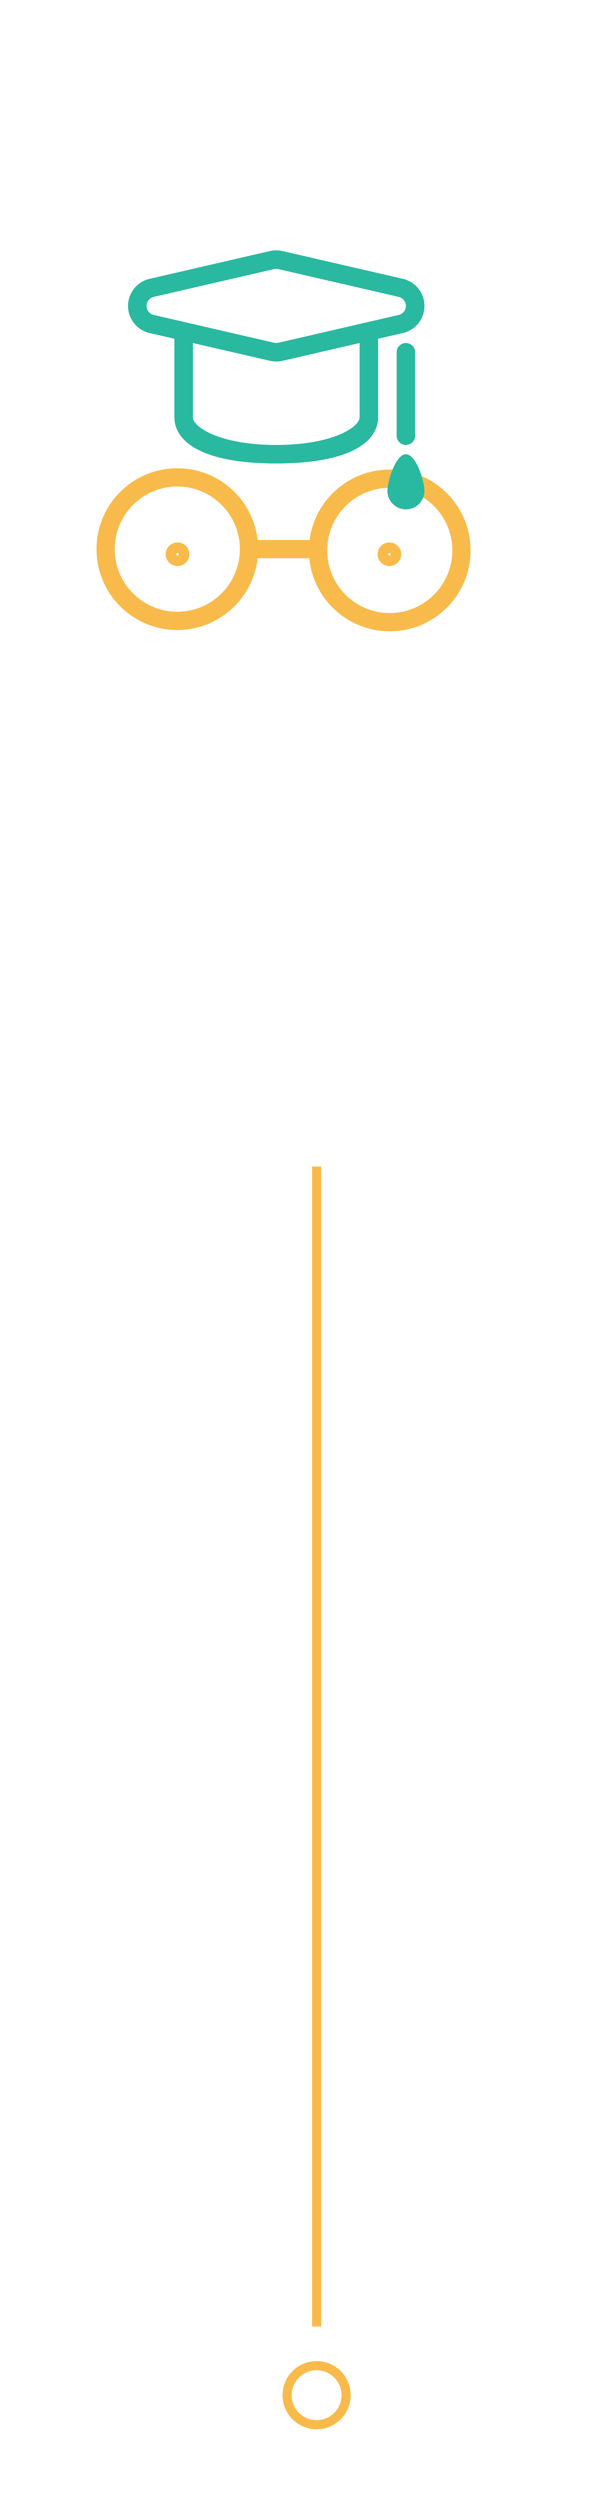 <svg id="Layer_1" data-name="Layer 1" xmlns="http://www.w3.org/2000/svg" xmlns:xlink="http://www.w3.org/1999/xlink" viewBox="0 0 464 1916"><defs><style>.cls-1,.cls-2,.cls-3,.cls-4{fill:none;}.cls-2,.cls-3,.cls-4{stroke:#f8bb4b;stroke-miterlimit:10;}.cls-2{stroke-width:7px;}.cls-3{stroke-width:14px;}.cls-4{stroke-width:10px;}.cls-5{clip-path:url(#clip-path);}.cls-6{fill:#29b9a0;}</style><clipPath id="clip-path"><rect class="cls-1" x="98.22" y="191.85" width="227.29" height="198.88"/></clipPath></defs><title>grad hat</title><circle class="cls-2" cx="242.82" cy="1835.62" r="22.63"/><line class="cls-2" x1="242.82" y1="894" x2="242.82" y2="1783"/><circle class="cls-3" cx="135.98" cy="420.84" r="54.98"/><circle class="cls-3" cx="298.92" cy="421.84" r="54.98"/><line class="cls-3" x1="193.66" y1="420.84" x2="245.64" y2="420.84"/><circle class="cls-4" cx="298.64" cy="424.77" r="4.06"/><circle class="cls-4" cx="136.14" cy="424.77" r="4.06"/><g class="cls-5"><path class="cls-6" d="M325.51,376.52a14.21,14.21,0,0,1-28.41,0c0-7.84,6.36-28.41,14.21-28.41s14.21,20.57,14.21,28.41M304.2,270V333.9a7.1,7.1,0,1,0,14.21,0V270a7.1,7.1,0,1,0-14.21,0M309,255.23l-19,4.38V319.7c0,18.85-21.58,35.51-78.13,35.51s-78.13-16.66-78.13-35.51V259.61l-19-4.38a21.31,21.31,0,0,1,0-41.54l92.33-21.31a21.54,21.54,0,0,1,9.49,0L309,213.69a21.32,21.32,0,0,1,0,41.54m-33.2,7.66-59.14,13.64a21.54,21.54,0,0,1-9.49,0L147.94,262.9v56.8c0,7.85,21.31,21.31,63.93,21.31s63.93-13.46,63.93-21.31Zm30-21.51a7.11,7.11,0,0,0,0-13.85l-92.34-21.31-1.6-.18-1.6.18-92.34,21.31a7.11,7.11,0,0,0,0,13.85l92.34,21.31,1.6.18,1.6-.18Z"/></g></svg>